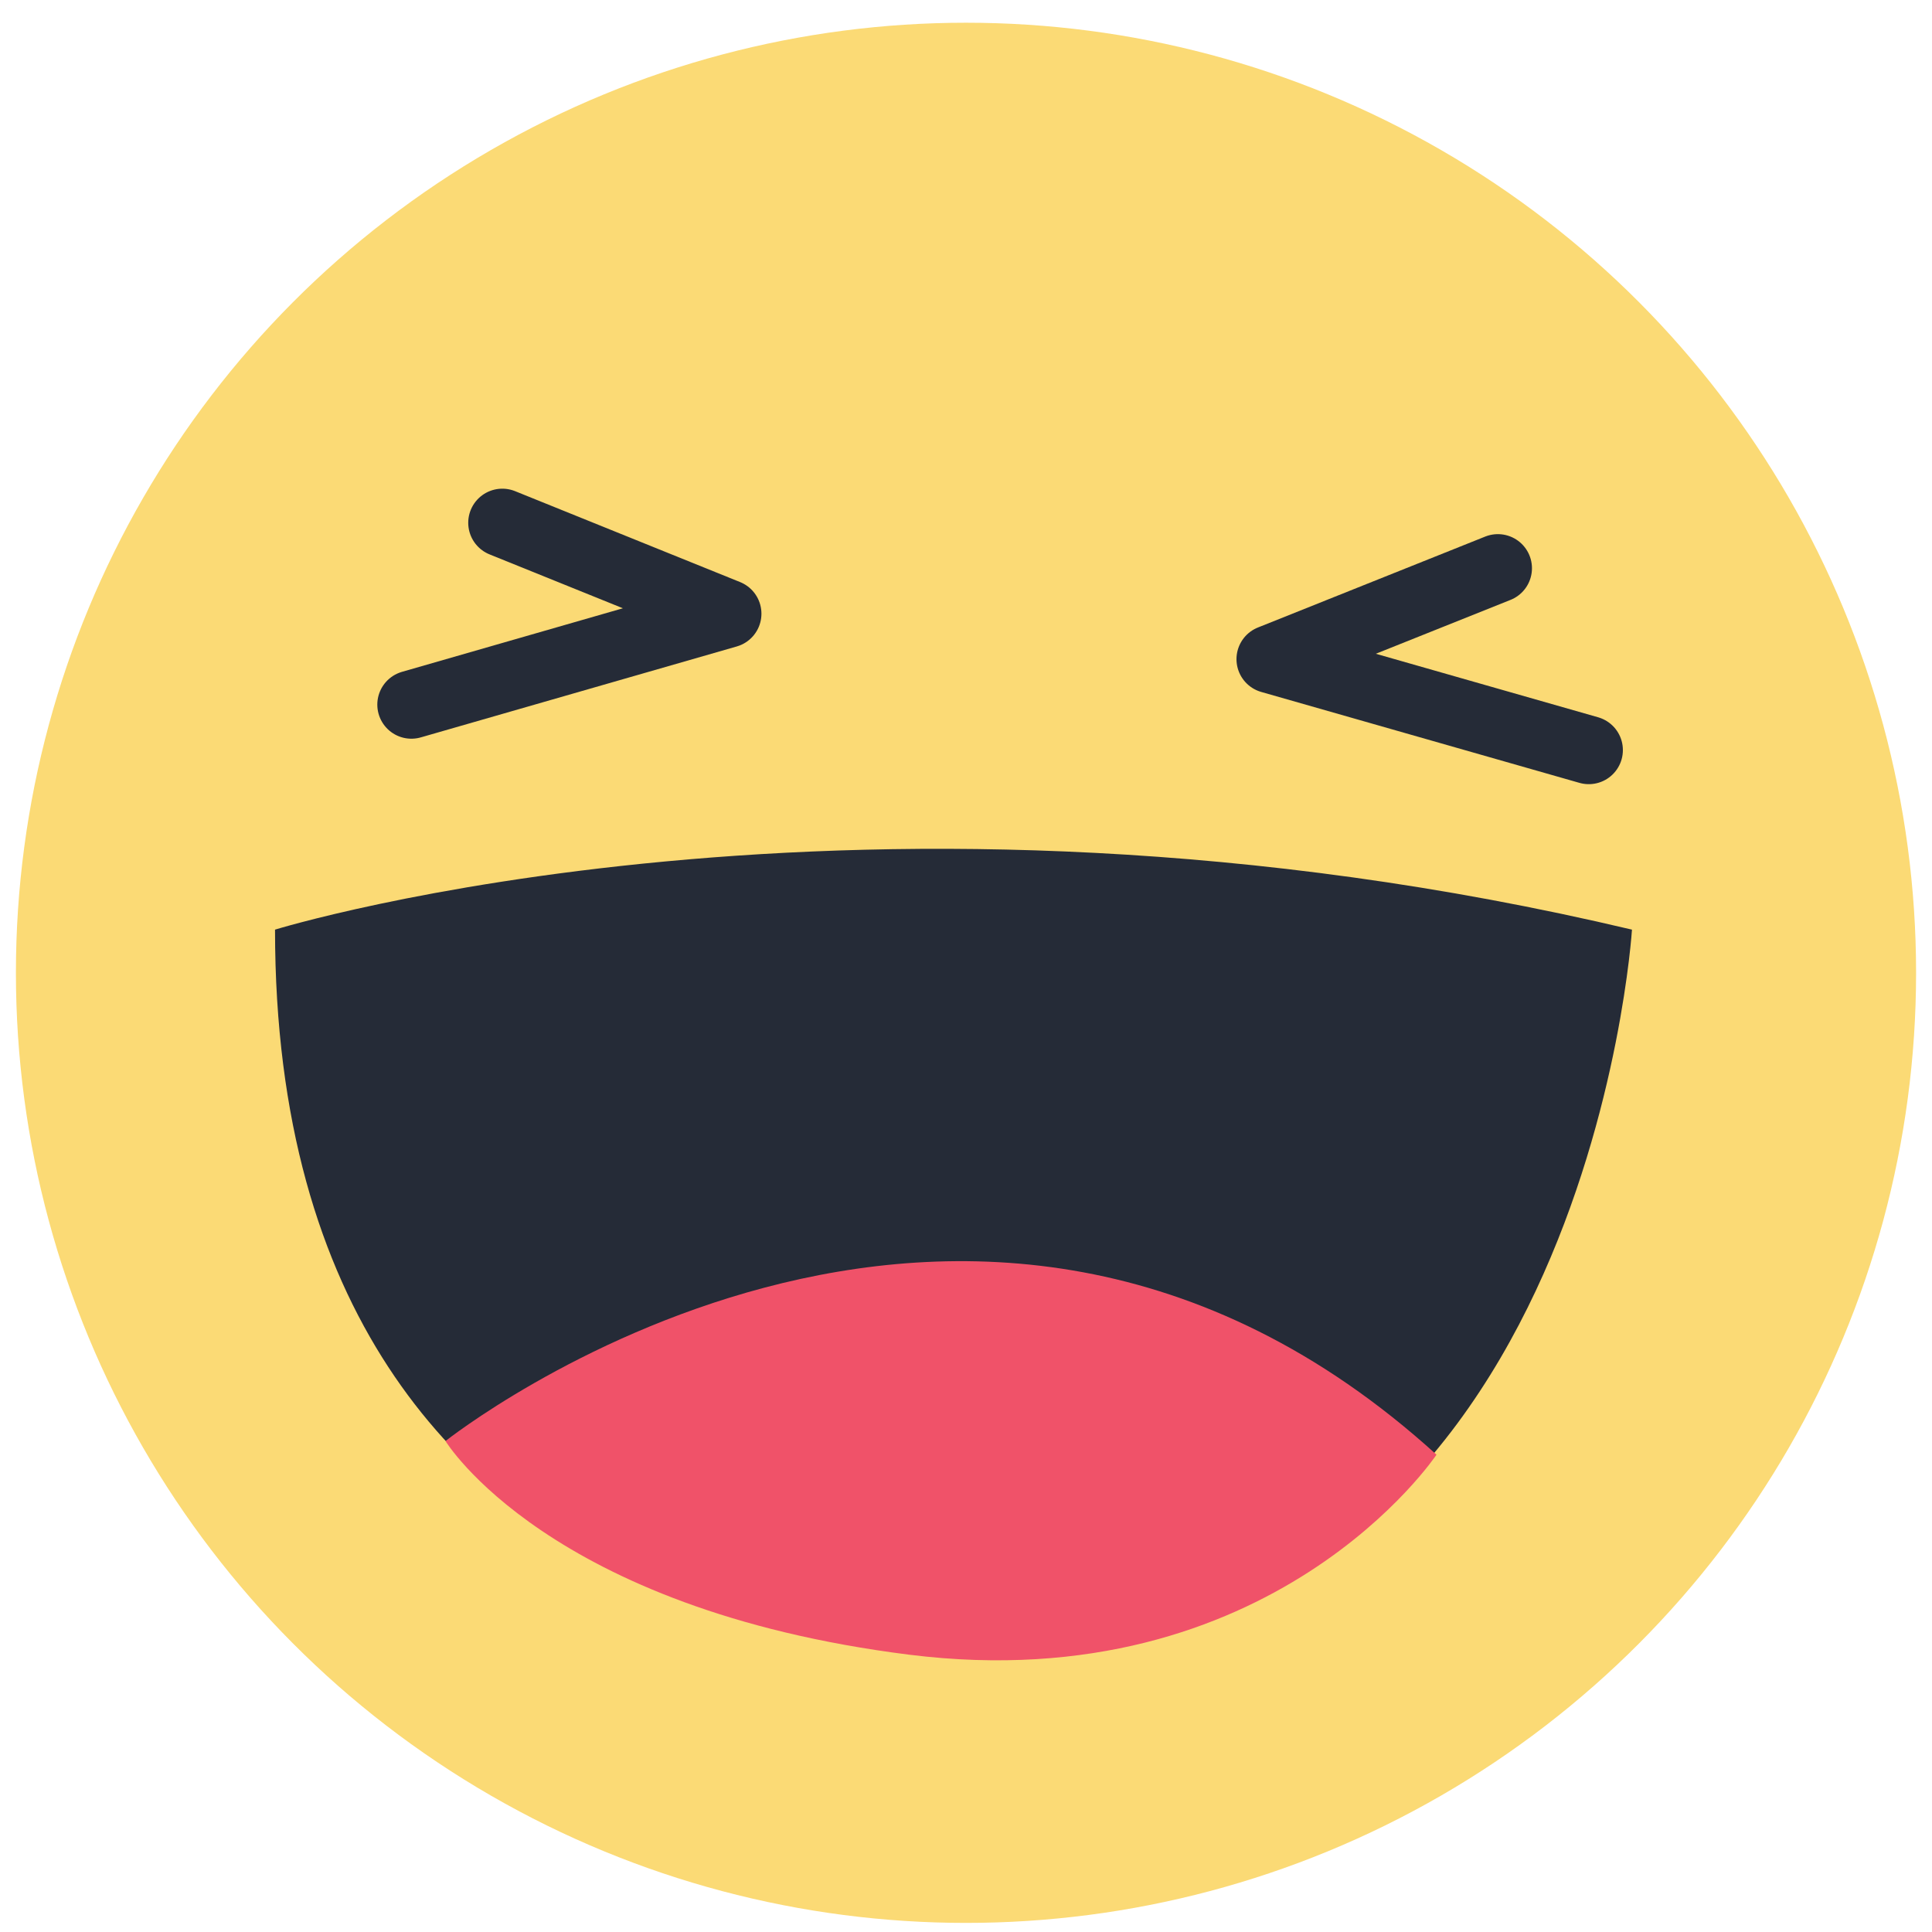 <?xml version="1.0" encoding="utf-8"?>
<!-- Generator: Adobe Illustrator 22.0.1, SVG Export Plug-In . SVG Version: 6.00 Build 0)  -->
<svg version="1.1" id="Capa_1" xmlns="http://www.w3.org/2000/svg" xmlns:xlink="http://www.w3.org/1999/xlink" x="0px" y="0px"
	 viewBox="0 0 85 85" style="enable-background:new 0 0 85 85;" xml:space="preserve">
<style type="text/css">
	.st0{fill:#FBDA75;}
	.st1{fill:#252B37;}
	.st2{fill:#F05269;}
	.st3{fill:none;stroke:#252B37;stroke-width:3;stroke-linecap:round;stroke-linejoin:round;stroke-miterlimit:10;}
</style>
<circle class="st0" cx="42.5" cy="42.8" r="41.8"/>
<path class="st1" d="M12.1,40.9c0,0,25.9-8,59.7,0c0,0-2,31.8-27.9,31.8C44,72.8,12.1,74.7,12.1,40.9z"/>
<path class="st2" d="M63.2,64c0,0-7.2,10.8-23.2,8.8c-15.9-2-20.4-9.4-20.4-9.4S42.5,45.2,63.2,64z"/>
<polyline class="st3" points="65.9,25 55.9,29 69.9,33 "/>
<polyline class="st3" points="22.1,23 32,27 18.1,31 "/>
</svg>
